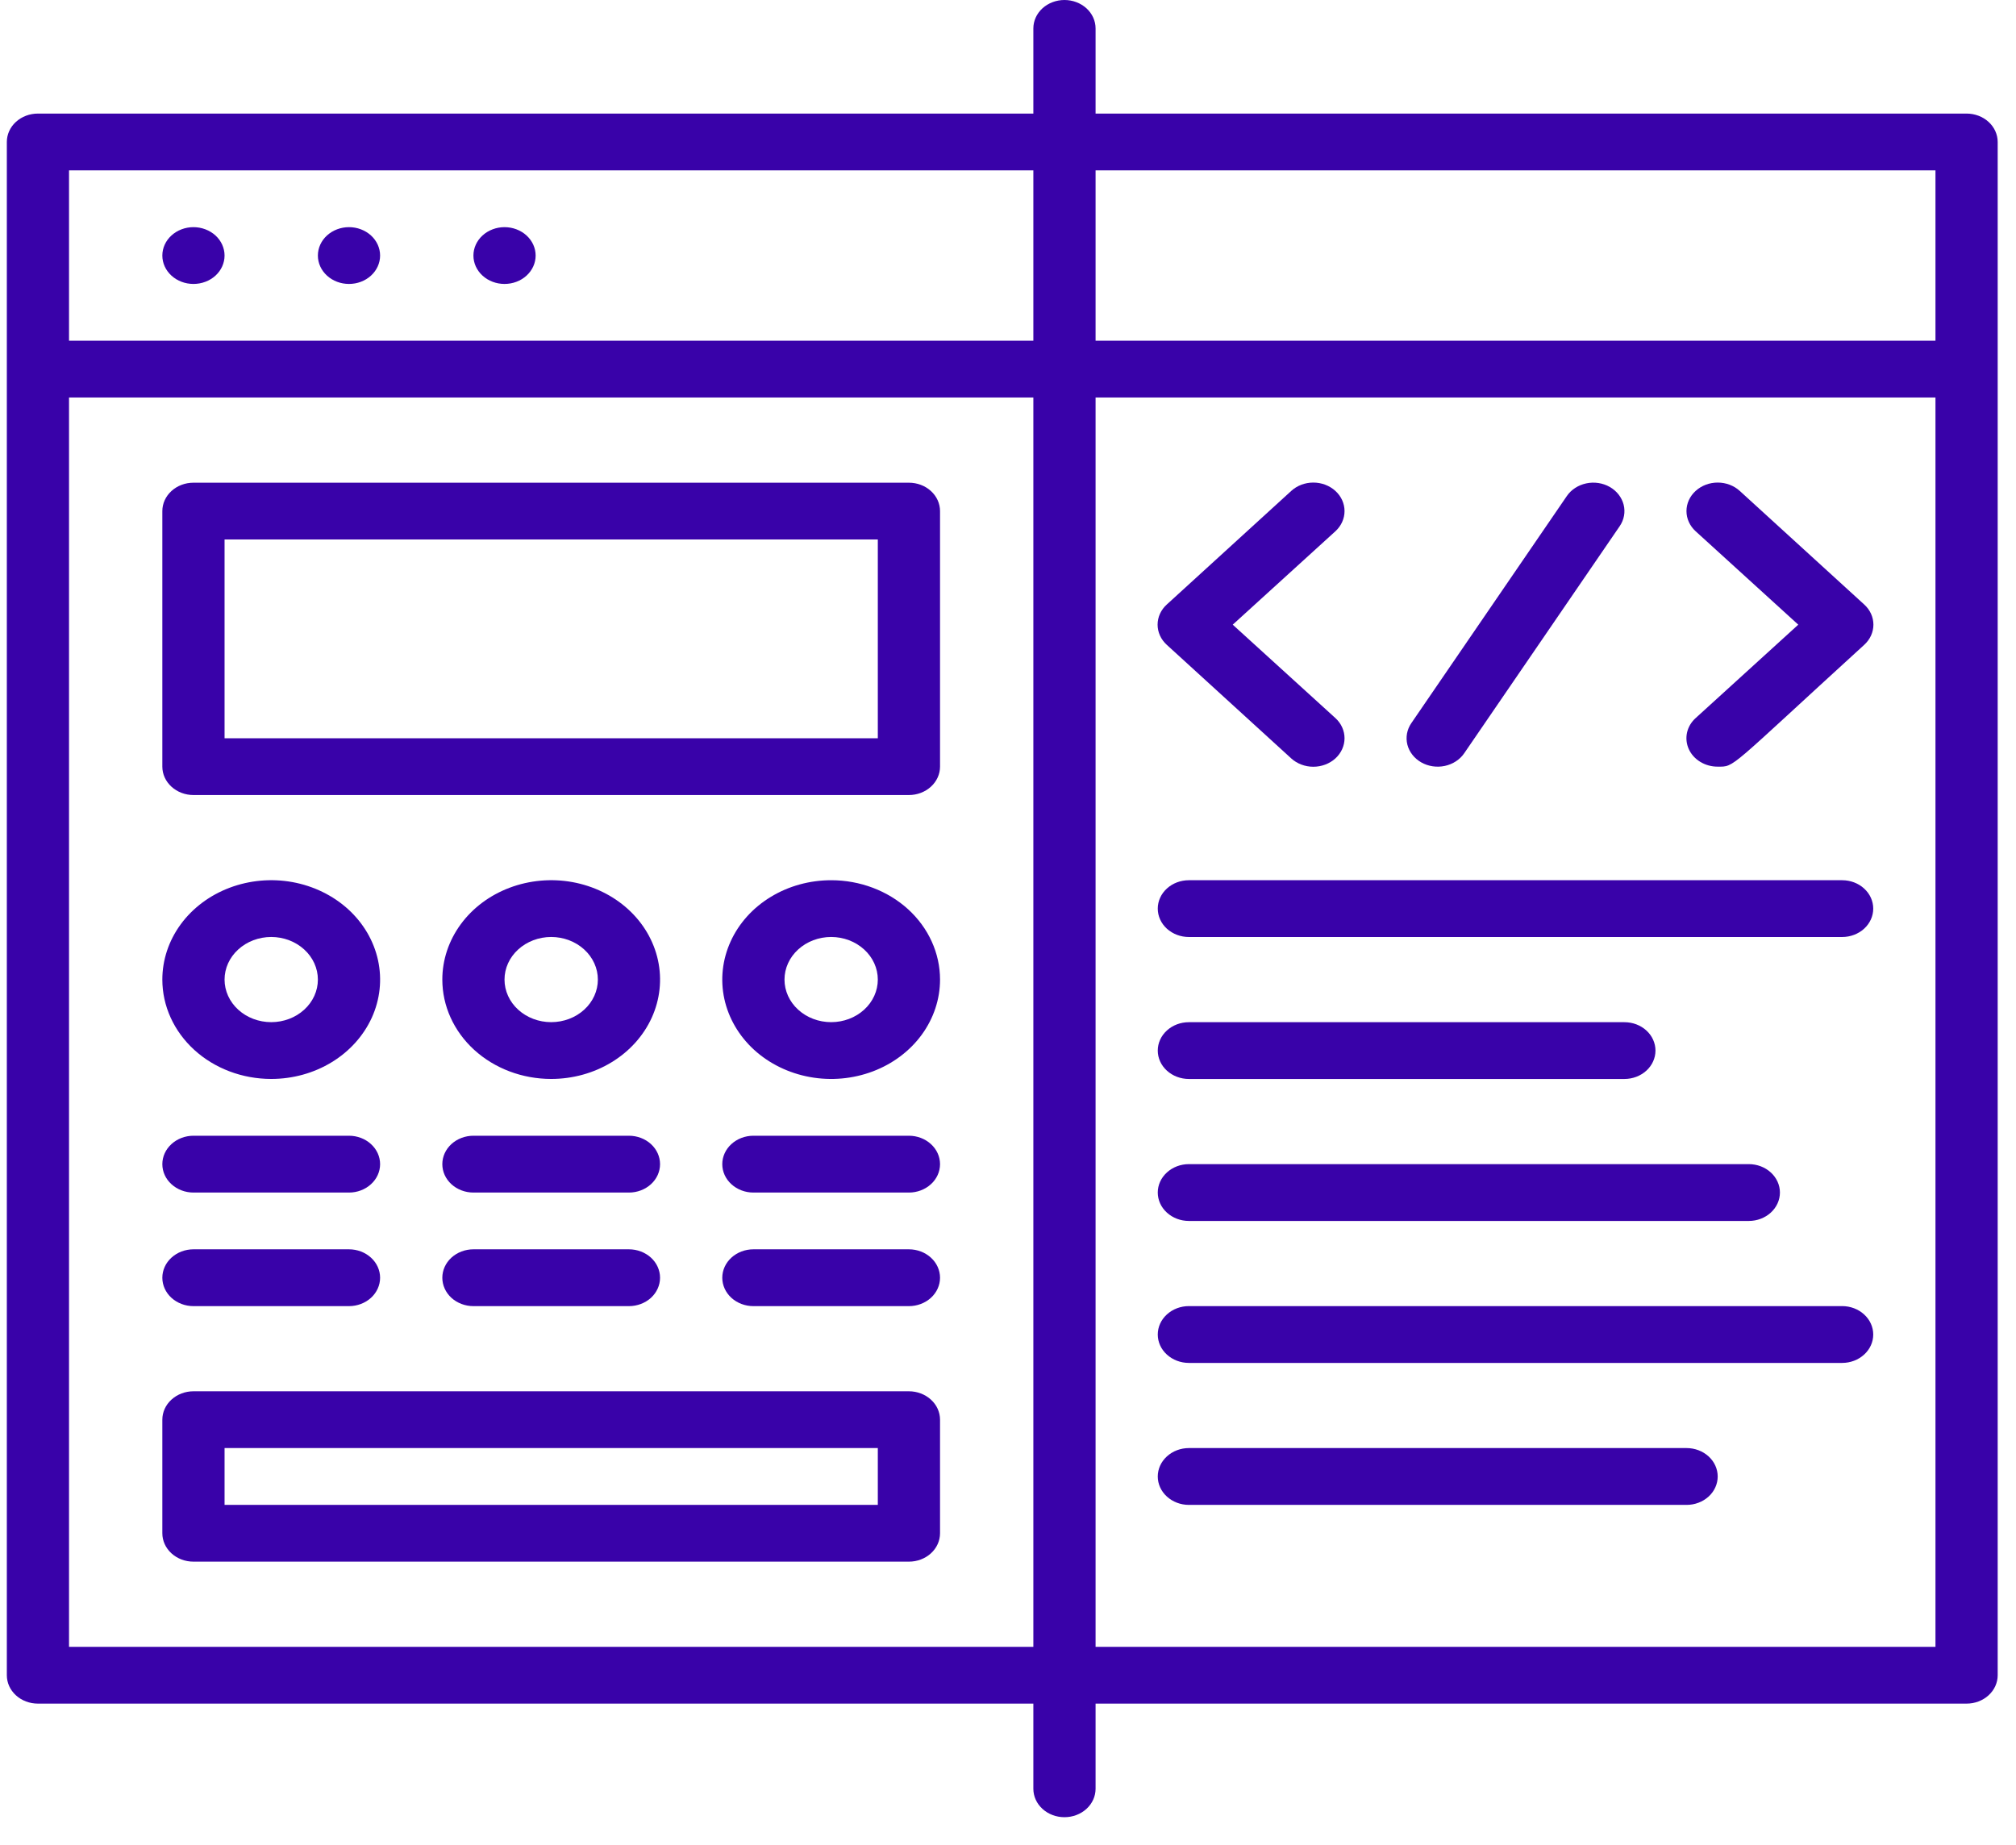 <svg width="59" height="54" viewBox="0 0 59 54" fill="none" xmlns="http://www.w3.org/2000/svg">
<g clip-path="url(#clip0_20_329)">
<path d="M57.553 3.324H32.063V0.831C32.063 0.611 31.967 0.399 31.796 0.243C31.625 0.088 31.394 0 31.152 0C30.911 0 30.679 0.088 30.509 0.243C30.338 0.399 30.242 0.611 30.242 0.831V3.324H1.11C0.868 3.324 0.637 3.411 0.466 3.567C0.295 3.723 0.2 3.935 0.2 4.155L0.2 49.028C0.2 49.249 0.295 49.46 0.466 49.616C0.637 49.772 0.868 49.859 1.11 49.859H30.242V52.352C30.242 52.572 30.338 52.784 30.509 52.94C30.679 53.096 30.911 53.183 31.152 53.183C31.394 53.183 31.625 53.096 31.796 52.94C31.967 52.784 32.063 52.572 32.063 52.352V49.859H57.553C57.795 49.859 58.026 49.772 58.197 49.616C58.368 49.46 58.464 49.249 58.464 49.028V4.155C58.464 3.935 58.368 3.723 58.197 3.567C58.026 3.411 57.795 3.324 57.553 3.324ZM56.643 4.986V9.972H32.063V4.986H56.643ZM2.02 4.986H30.242V9.972H2.02V4.986ZM2.02 48.197V11.634H30.242V48.197H2.02ZM32.063 48.197V11.634H56.643V48.197H32.063Z" fill="#3902A9"/>
<path d="M5.662 6.648C5.42 6.648 5.189 6.736 5.018 6.891C4.847 7.047 4.751 7.259 4.751 7.479C4.751 7.7 4.847 7.911 5.018 8.067C5.189 8.223 5.42 8.31 5.662 8.31C5.903 8.31 6.135 8.223 6.306 8.067C6.476 7.911 6.572 7.7 6.572 7.479C6.572 7.259 6.476 7.047 6.306 6.891C6.135 6.736 5.903 6.648 5.662 6.648Z" fill="#3902A9"/>
<path d="M10.214 6.648C9.972 6.648 9.741 6.736 9.57 6.891C9.399 7.047 9.303 7.259 9.303 7.479C9.303 7.7 9.399 7.911 9.57 8.067C9.741 8.223 9.972 8.31 10.214 8.31C10.455 8.31 10.687 8.223 10.857 8.067C11.028 7.911 11.124 7.7 11.124 7.479C11.124 7.259 11.028 7.047 10.857 6.891C10.687 6.736 10.455 6.648 10.214 6.648Z" fill="#3902A9"/>
<path d="M14.765 6.648C14.524 6.648 14.293 6.736 14.122 6.891C13.951 7.047 13.855 7.259 13.855 7.479C13.855 7.7 13.951 7.911 14.122 8.067C14.293 8.223 14.524 8.31 14.765 8.31C15.007 8.31 15.239 8.223 15.409 8.067C15.58 7.911 15.676 7.7 15.676 7.479C15.676 7.259 15.58 7.047 15.409 6.891C15.239 6.736 15.007 6.648 14.765 6.648Z" fill="#3902A9"/>
<path d="M26.6 14.127H5.662C5.42 14.127 5.189 14.214 5.018 14.37C4.847 14.526 4.751 14.737 4.751 14.958V22.437C4.751 22.657 4.847 22.868 5.018 23.024C5.189 23.18 5.42 23.268 5.662 23.268H26.6C26.842 23.268 27.073 23.18 27.244 23.024C27.415 22.868 27.511 22.657 27.511 22.437V14.958C27.511 14.737 27.415 14.526 27.244 14.37C27.073 14.214 26.842 14.127 26.6 14.127ZM25.69 21.606H6.572V15.789H25.69V21.606Z" fill="#3902A9"/>
<path d="M24.325 25.761C23.694 25.761 23.078 25.931 22.554 26.251C22.03 26.57 21.622 27.024 21.381 27.556C21.14 28.087 21.076 28.672 21.199 29.236C21.322 29.8 21.626 30.319 22.071 30.726C22.517 31.132 23.085 31.409 23.703 31.521C24.321 31.634 24.962 31.576 25.544 31.356C26.126 31.136 26.624 30.763 26.974 30.285C27.324 29.806 27.511 29.244 27.511 28.669C27.511 27.898 27.175 27.158 26.578 26.612C25.98 26.067 25.169 25.761 24.325 25.761ZM24.325 29.915C23.962 29.915 23.615 29.784 23.359 29.55C23.103 29.317 22.959 29 22.959 28.669C22.959 28.338 23.103 28.021 23.359 27.788C23.615 27.554 23.962 27.422 24.325 27.422C24.687 27.422 25.034 27.554 25.29 27.788C25.546 28.021 25.69 28.338 25.69 28.669C25.69 29 25.546 29.317 25.29 29.55C25.034 29.784 24.687 29.915 24.325 29.915Z" fill="#3902A9"/>
<path d="M16.131 31.577C16.761 31.577 17.377 31.407 17.901 31.087C18.425 30.768 18.834 30.313 19.075 29.782C19.316 29.25 19.379 28.666 19.256 28.102C19.133 27.537 18.83 27.019 18.384 26.612C17.939 26.206 17.371 25.929 16.753 25.816C16.135 25.704 15.494 25.762 14.912 25.982C14.329 26.202 13.832 26.575 13.482 27.053C13.132 27.531 12.945 28.094 12.945 28.669C12.945 29.44 13.28 30.18 13.878 30.726C14.476 31.271 15.286 31.577 16.131 31.577ZM16.131 27.422C16.493 27.422 16.841 27.554 17.097 27.788C17.353 28.021 17.497 28.338 17.497 28.669C17.497 29 17.353 29.317 17.097 29.55C16.841 29.784 16.493 29.915 16.131 29.915C15.769 29.915 15.422 29.784 15.165 29.55C14.909 29.317 14.765 29 14.765 28.669C14.765 28.338 14.909 28.021 15.165 27.788C15.422 27.554 15.769 27.422 16.131 27.422Z" fill="#3902A9"/>
<path d="M7.938 31.577C8.568 31.577 9.184 31.407 9.708 31.087C10.232 30.768 10.64 30.313 10.882 29.782C11.123 29.25 11.186 28.666 11.063 28.102C10.94 27.537 10.636 27.019 10.191 26.612C9.745 26.206 9.177 25.929 8.559 25.816C7.941 25.704 7.301 25.762 6.718 25.982C6.136 26.202 5.638 26.575 5.288 27.053C4.938 27.531 4.751 28.094 4.751 28.669C4.751 29.44 5.087 30.18 5.685 30.726C6.282 31.271 7.093 31.577 7.938 31.577ZM7.938 27.422C8.3 27.422 8.647 27.554 8.903 27.788C9.159 28.021 9.303 28.338 9.303 28.669C9.303 29 9.159 29.317 8.903 29.55C8.647 29.784 8.3 29.915 7.938 29.915C7.576 29.915 7.228 29.784 6.972 29.55C6.716 29.317 6.572 29 6.572 28.669C6.572 28.338 6.716 28.021 6.972 27.788C7.228 27.554 7.576 27.422 7.938 27.422Z" fill="#3902A9"/>
<path d="M26.6 33.239H22.049C21.807 33.239 21.576 33.327 21.405 33.483C21.234 33.639 21.138 33.85 21.138 34.071C21.138 34.291 21.234 34.503 21.405 34.658C21.576 34.814 21.807 34.902 22.049 34.902H26.6C26.842 34.902 27.073 34.814 27.244 34.658C27.415 34.503 27.511 34.291 27.511 34.071C27.511 33.85 27.415 33.639 27.244 33.483C27.073 33.327 26.842 33.239 26.6 33.239Z" fill="#3902A9"/>
<path d="M26.6 36.563H22.049C21.807 36.563 21.576 36.651 21.405 36.807C21.234 36.963 21.138 37.174 21.138 37.395C21.138 37.615 21.234 37.827 21.405 37.983C21.576 38.138 21.807 38.226 22.049 38.226H26.6C26.842 38.226 27.073 38.138 27.244 37.983C27.415 37.827 27.511 37.615 27.511 37.395C27.511 37.174 27.415 36.963 27.244 36.807C27.073 36.651 26.842 36.563 26.6 36.563Z" fill="#3902A9"/>
<path d="M13.855 34.902H18.407C18.648 34.902 18.88 34.814 19.051 34.658C19.221 34.503 19.317 34.291 19.317 34.071C19.317 33.85 19.221 33.639 19.051 33.483C18.88 33.327 18.648 33.239 18.407 33.239H13.855C13.614 33.239 13.382 33.327 13.211 33.483C13.041 33.639 12.945 33.85 12.945 34.071C12.945 34.291 13.041 34.503 13.211 34.658C13.382 34.814 13.614 34.902 13.855 34.902Z" fill="#3902A9"/>
<path d="M13.855 38.226H18.407C18.648 38.226 18.88 38.138 19.051 37.983C19.221 37.827 19.317 37.615 19.317 37.395C19.317 37.174 19.221 36.963 19.051 36.807C18.88 36.651 18.648 36.563 18.407 36.563H13.855C13.614 36.563 13.382 36.651 13.211 36.807C13.041 36.963 12.945 37.174 12.945 37.395C12.945 37.615 13.041 37.827 13.211 37.983C13.382 38.138 13.614 38.226 13.855 38.226Z" fill="#3902A9"/>
<path d="M5.662 34.902H10.214C10.455 34.902 10.687 34.814 10.857 34.658C11.028 34.503 11.124 34.291 11.124 34.071C11.124 33.85 11.028 33.639 10.857 33.483C10.687 33.327 10.455 33.239 10.214 33.239H5.662C5.42 33.239 5.189 33.327 5.018 33.483C4.847 33.639 4.751 33.85 4.751 34.071C4.751 34.291 4.847 34.503 5.018 34.658C5.189 34.814 5.42 34.902 5.662 34.902Z" fill="#3902A9"/>
<path d="M5.662 38.226H10.214C10.455 38.226 10.687 38.138 10.857 37.983C11.028 37.827 11.124 37.615 11.124 37.395C11.124 37.174 11.028 36.963 10.857 36.807C10.687 36.651 10.455 36.563 10.214 36.563H5.662C5.42 36.563 5.189 36.651 5.018 36.807C4.847 36.963 4.751 37.174 4.751 37.395C4.751 37.615 4.847 37.827 5.018 37.983C5.189 38.138 5.42 38.226 5.662 38.226Z" fill="#3902A9"/>
<path d="M26.6 40.718H5.662C5.42 40.718 5.189 40.806 5.018 40.962C4.847 41.117 4.751 41.329 4.751 41.549V44.873C4.751 45.094 4.847 45.305 5.018 45.461C5.189 45.617 5.42 45.704 5.662 45.704H26.6C26.842 45.704 27.073 45.617 27.244 45.461C27.415 45.305 27.511 45.094 27.511 44.873V41.549C27.511 41.329 27.415 41.117 27.244 40.962C27.073 40.806 26.842 40.718 26.6 40.718ZM25.69 44.042H6.572V42.38H25.69V44.042Z" fill="#3902A9"/>
<path d="M37.789 22.196C37.96 22.352 38.193 22.44 38.435 22.44C38.678 22.44 38.91 22.352 39.082 22.196C39.253 22.039 39.349 21.827 39.349 21.606C39.349 21.384 39.253 21.172 39.082 21.016L36.077 18.282L39.082 15.548C39.253 15.391 39.349 15.179 39.349 14.958C39.349 14.736 39.253 14.524 39.082 14.368C38.91 14.211 38.678 14.123 38.435 14.123C38.193 14.123 37.96 14.211 37.789 14.368L34.147 17.692C34.062 17.769 33.994 17.861 33.948 17.962C33.902 18.063 33.878 18.172 33.878 18.282C33.878 18.391 33.902 18.5 33.948 18.601C33.994 18.703 34.062 18.794 34.147 18.872L37.789 22.196Z" fill="#3902A9"/>
<path d="M50.916 14.368C50.745 14.211 50.513 14.123 50.27 14.123C50.028 14.123 49.795 14.211 49.624 14.368C49.452 14.524 49.356 14.736 49.356 14.958C49.356 15.179 49.452 15.391 49.624 15.548L52.628 18.282L49.624 21.016C49.495 21.132 49.408 21.28 49.372 21.442C49.337 21.604 49.355 21.772 49.424 21.924C49.493 22.077 49.611 22.207 49.762 22.298C49.912 22.389 50.089 22.438 50.27 22.437C50.78 22.437 50.543 22.536 54.558 18.872C54.643 18.794 54.711 18.703 54.757 18.601C54.803 18.5 54.827 18.391 54.827 18.282C54.827 18.172 54.803 18.063 54.757 17.962C54.711 17.861 54.643 17.769 54.558 17.692L50.916 14.368Z" fill="#3902A9"/>
<path d="M42.851 22.046L47.403 15.398C47.53 15.211 47.572 14.985 47.517 14.77C47.462 14.555 47.316 14.368 47.111 14.251C46.906 14.134 46.658 14.097 46.423 14.147C46.187 14.197 45.983 14.33 45.855 14.517L41.303 21.165C41.175 21.352 41.134 21.578 41.188 21.794C41.243 22.009 41.389 22.195 41.594 22.312C41.8 22.429 42.047 22.466 42.283 22.416C42.518 22.366 42.723 22.233 42.851 22.046Z" fill="#3902A9"/>
<path d="M53.912 25.761H34.794C34.552 25.761 34.321 25.848 34.15 26.004C33.979 26.16 33.883 26.371 33.883 26.592C33.883 26.812 33.979 27.024 34.15 27.18C34.321 27.335 34.552 27.423 34.794 27.423H53.912C54.153 27.423 54.385 27.335 54.555 27.18C54.726 27.024 54.822 26.812 54.822 26.592C54.822 26.371 54.726 26.16 54.555 26.004C54.385 25.848 54.153 25.761 53.912 25.761Z" fill="#3902A9"/>
<path d="M34.794 31.578H47.539C47.781 31.578 48.012 31.49 48.183 31.334C48.353 31.179 48.449 30.967 48.449 30.747C48.449 30.526 48.353 30.315 48.183 30.159C48.012 30.003 47.781 29.916 47.539 29.916H34.794C34.552 29.916 34.321 30.003 34.15 30.159C33.979 30.315 33.883 30.526 33.883 30.747C33.883 30.967 33.979 31.179 34.15 31.334C34.321 31.49 34.552 31.578 34.794 31.578Z" fill="#3902A9"/>
<path d="M34.794 35.733H51.181C51.422 35.733 51.654 35.645 51.824 35.489C51.995 35.333 52.091 35.122 52.091 34.901C52.091 34.681 51.995 34.47 51.824 34.314C51.654 34.158 51.422 34.07 51.181 34.07H34.794C34.552 34.07 34.321 34.158 34.15 34.314C33.979 34.47 33.883 34.681 33.883 34.901C33.883 35.122 33.979 35.333 34.15 35.489C34.321 35.645 34.552 35.733 34.794 35.733Z" fill="#3902A9"/>
<path d="M53.912 38.225H34.794C34.552 38.225 34.321 38.313 34.15 38.469C33.979 38.625 33.883 38.836 33.883 39.057C33.883 39.277 33.979 39.489 34.15 39.644C34.321 39.8 34.552 39.888 34.794 39.888H53.912C54.153 39.888 54.385 39.8 54.555 39.644C54.726 39.489 54.822 39.277 54.822 39.057C54.822 38.836 54.726 38.625 54.555 38.469C54.385 38.313 54.153 38.225 53.912 38.225Z" fill="#3902A9"/>
<path d="M49.36 42.38H34.794C34.552 42.38 34.321 42.468 34.15 42.624C33.979 42.78 33.883 42.991 33.883 43.212C33.883 43.432 33.979 43.644 34.15 43.799C34.321 43.955 34.552 44.043 34.794 44.043H49.36C49.601 44.043 49.833 43.955 50.004 43.799C50.174 43.644 50.27 43.432 50.27 43.212C50.27 42.991 50.174 42.78 50.004 42.624C49.833 42.468 49.601 42.38 49.36 42.38Z" fill="#3902A9"/>
</g>
<defs>
<clipPath id="clip0_20_329">
<rect width="58.264" height="53.183" fill="white" transform="translate(0.2)"/>
</clipPath>
</defs>
</svg>

